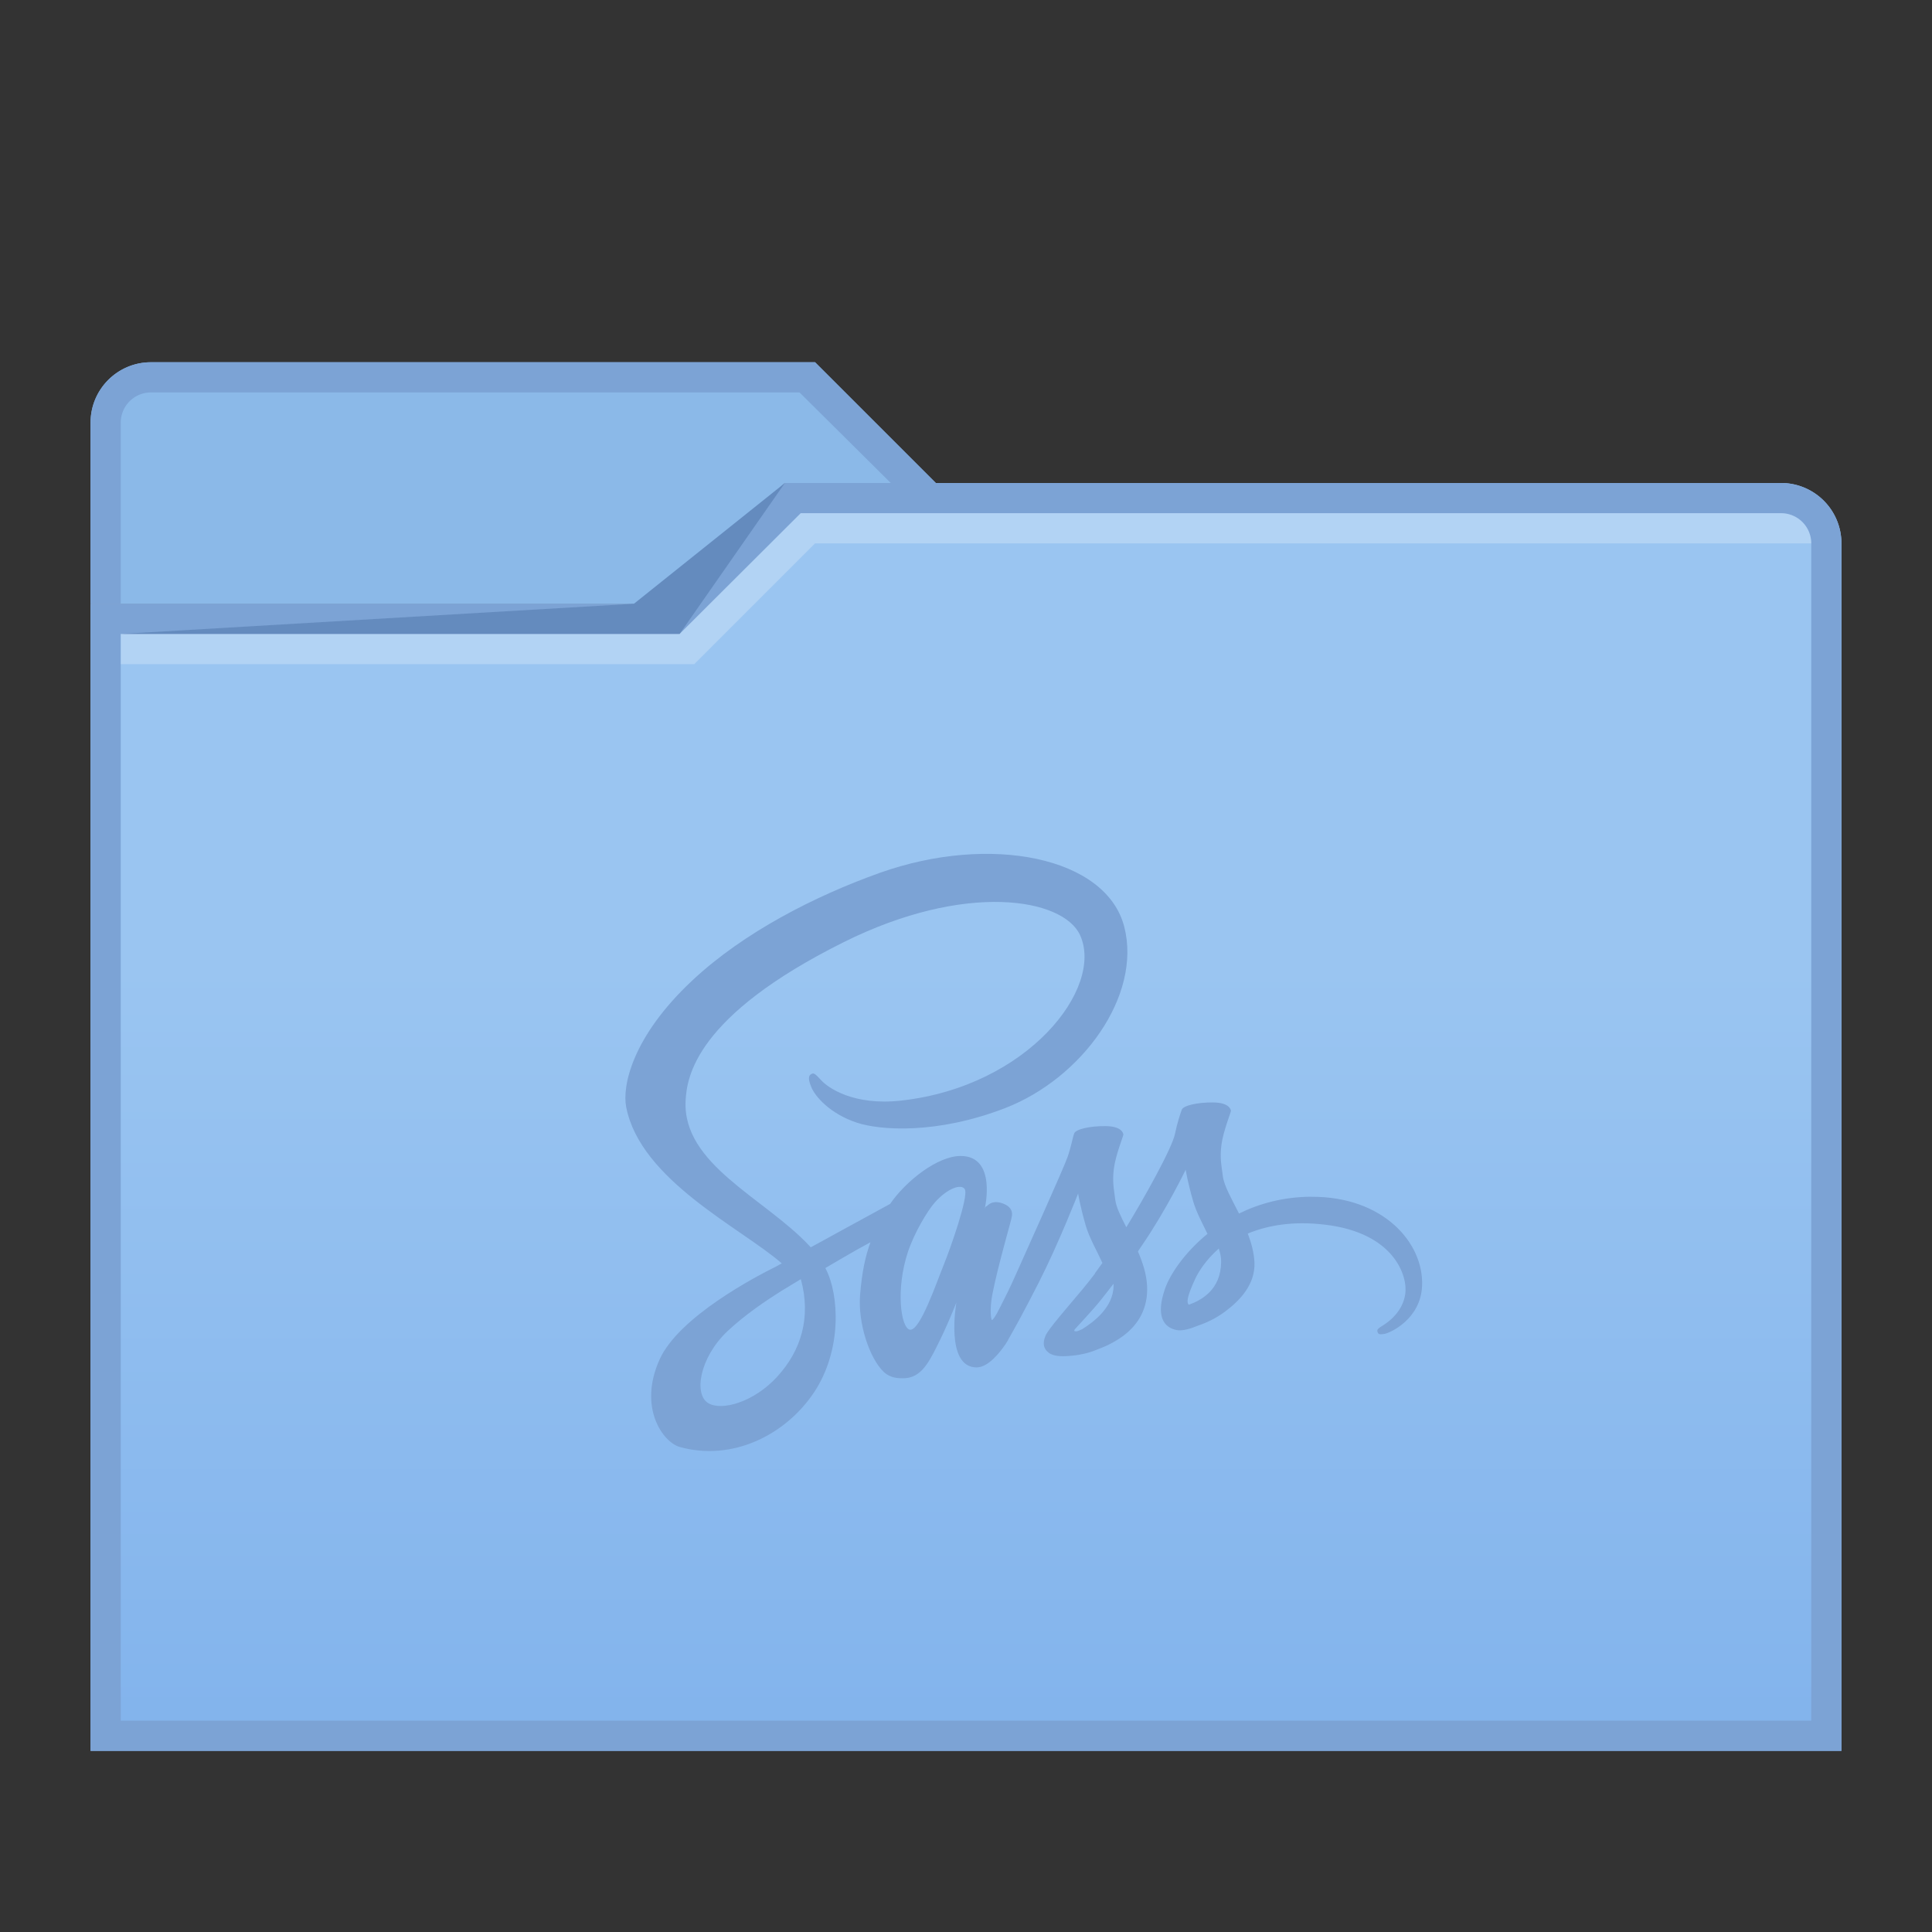 <?xml version="1.0" encoding="UTF-8" standalone="no"?>
<svg
   xmlns:dc="http://purl.org/dc/elements/1.1/"
   xmlns:cc="http://creativecommons.org/ns#"
   xmlns:rdf="http://www.w3.org/1999/02/22-rdf-syntax-ns#"
   xmlns:svg="http://www.w3.org/2000/svg"
   xmlns="http://www.w3.org/2000/svg"
   xmlns:sodipodi="http://sodipodi.sourceforge.net/DTD/sodipodi-0.dtd"
   xmlns:inkscape="http://www.inkscape.org/namespaces/inkscape"
   height="64"
   width="64"
   version="1.1"
   id="svg37"
   sodipodi:docname="folder-dev-sass.svg"
   inkscape:version="0.92.1 unknown">
  <rect width="100%" height="100%" fill="#333333" stroke="none"/>
  <sodipodi:namedview
     pagecolor="#ffffff"
     bordercolor="#666666"
     borderopacity="1"
     objecttolerance="10"
     gridtolerance="10"
     guidetolerance="10"
     inkscape:pageopacity="0"
     inkscape:pageshadow="2"
     inkscape:window-width="1366"
     inkscape:window-height="706"
     id="namedview39"
     showgrid="false"
     showguides="false"
     inkscape:guide-bbox="true"
     inkscape:zoom="7.9999996"
     inkscape:cx="26.467543"
     inkscape:cy="30.22331"
     inkscape:window-x="0"
     inkscape:window-y="22"
     inkscape:window-maximized="1"
     inkscape:current-layer="svg37">
    <inkscape:grid
       type="xygrid"
       id="grid4518"
       empspacing="2" />
    <sodipodi:guide
       position="32,25"
       orientation="0,1"
       id="guide4522"
       inkscape:locked="false" />
    <sodipodi:guide
       position="32,25"
       orientation="1,0"
       id="guide4524"
       inkscape:locked="false" />
    <sodipodi:guide
       position="20,25"
       orientation="1,0"
       id="guide4526"
       inkscape:locked="false" />
    <sodipodi:guide
       position="44,25"
       orientation="1,0"
       id="guide4530"
       inkscape:locked="false" />
    <sodipodi:guide
       position="32,15"
       orientation="0,1"
       id="guide4532"
       inkscape:locked="false" />
    <sodipodi:guide
       position="-2,35"
       orientation="0,1"
       id="guide4534"
       inkscape:locked="false" />
  </sodipodi:namedview>
  <defs
     id="defs7">
    <linearGradient
       id="linearGradient4538-3"
       x1="416.57"
       gradientUnits="userSpaceOnUse"
       y1="530.85"
       gradientTransform="translate(0,-5e-6)"
       x2="416.57"
       y2="547.63">
      <stop
         stop-color="#c8e6fc"
         offset="0"
         id="stop2" />
      <stop
         stop-color="#aad5f7"
         offset="1"
         id="stop4" />
    </linearGradient>
    <linearGradient
       id="linearGradient4538-3-6"
       y2="553.46"
       gradientUnits="userSpaceOnUse"
       x2="416.57"
       gradientTransform="translate(0,-5e-6)"
       y1="515.8"
       x1="416.57">
      <stop
         stop-color="#c8e6fc"
         offset="0"
         id="stop2-3" />
      <stop
         stop-color="#b4daf9"
         offset="1"
         id="stop4-6" />
    </linearGradient>
    <linearGradient
       id="folderGradient"
       x1="416.57"
       gradientUnits="userSpaceOnUse"
       y1="515.8"
       gradientTransform="translate(-10e-7,-10e-6)"
       x2="416.57"
       y2="553.46">
      <stop
         stop-color="#9ac5f1"
         offset="0"
         id="stop2-3-3" />
      <stop
         stop-color="#77abea"
         offset="1"
         id="stop4-6-6" />
    </linearGradient>
  </defs>
  <g
     transform="translate(-384.57,-483.8)"
     id="g23">
    <g
       transform="translate(0,5e-6)"
       id="g21">
      <path
         d="m 389.57,495.8 c -1.105,0 -2,0.895 -2,2 v 6 h 19 l 4,-4 h 5 l -4,-4 h -17 z"
         id="path8"
         inkscape:connector-curvature="0"
         style="fill:#8bb9e8" />
      <path
         d="m 410.57,499.8 -4,4 h -19 c 0,-1.2e-4 0.001,26.061 0,38 h 58 v -40 a 2,2 0 0 0 -2,-2 z"
         id="path10"
         inkscape:connector-curvature="0"
         style="fill:url(#folderGradient)" />
      <path
         d="m 389.57,495.8 c -1.105,0 -2,0.895 -2,2 v 1 c 0,1.772 0,5 0,5 h 1 v -6 a 1,1 0 0 1 1,-1 h 21.486 l 3.022,3 h 1.492 l -4,-4 h -17 z"
         id="path12"
         inkscape:connector-curvature="0"
         style="fill:#7ca3d5" />
      <path
         d="m 410.57,499.8 -4,4 h -19 c 0,-1.2e-4 0.001,26.061 0,38 h 58 v -40 c 0,-1.105 -0.895,-2 -2,-2 z m 0.525,1 h 32.475 a 1,1 0 0 1 1,1 v 39 h -56 v -36 h 18.514 z"
         id="path14"
         inkscape:connector-curvature="0"
         style="fill:#7ca3d5" />
      <path
         d="m 388.57,504.8 h 18.514 l 3.486,-5 -5,4 z"
         id="path16"
         inkscape:connector-curvature="0"
         style="fill:#648bbe;fill-opacity:1" />
      <path
         d="m 411.095,500.8 -4.012,4 h -18.513 v 1 h 19 l 4,-4 h 33 c 0,-0.552 -0.448,-1 -1,-1 z"
         id="path20"
         inkscape:connector-curvature="0"
         style="fill:#ffffff;fill-opacity:0.235" />
    </g>
  </g>
  <path
     inkscape:connector-curvature="0"
     style="fill:#7ca3d5;fill-opacity:1;stroke-width:0.052"
     d="m 43.436,39.643 c -0.923,0.005 -1.722,0.227 -2.392,0.557 -0.247,-0.49 -0.495,-0.918 -0.536,-1.237 -0.046,-0.371 -0.103,-0.598 -0.046,-1.041 0.057,-0.443 0.314,-1.072 0.314,-1.124 -0.005,-0.046 -0.057,-0.273 -0.588,-0.278 -0.531,-0.005 -0.99,0.103 -1.041,0.242 -0.052,0.139 -0.155,0.459 -0.222,0.789 -0.093,0.485 -1.062,2.201 -1.614,3.103 -0.18,-0.351 -0.335,-0.66 -0.366,-0.907 -0.046,-0.371 -0.103,-0.598 -0.046,-1.041 0.057,-0.443 0.314,-1.072 0.314,-1.124 -0.005,-0.046 -0.057,-0.273 -0.588,-0.278 -0.531,-0.005 -0.99,0.103 -1.041,0.242 -0.052,0.139 -0.108,0.469 -0.222,0.789 -0.108,0.32 -1.397,3.186 -1.732,3.933 -0.17,0.381 -0.32,0.686 -0.428,0.892 -0.108,0.206 -0.005,0.015 -0.015,0.036 -0.093,0.175 -0.144,0.273 -0.144,0.273 v 0.005 c -0.072,0.129 -0.149,0.253 -0.186,0.253 -0.026,0 -0.077,-0.345 0.01,-0.82 0.191,-0.995 0.655,-2.547 0.65,-2.603 0,-0.026 0.088,-0.299 -0.299,-0.438 -0.376,-0.139 -0.51,0.093 -0.541,0.093 -0.031,0 -0.057,0.082 -0.057,0.082 0,0 0.418,-1.748 -0.799,-1.748 -0.763,0 -1.815,0.83 -2.335,1.588 -0.33,0.18 -1.031,0.562 -1.773,0.969 -0.284,0.155 -0.577,0.32 -0.856,0.469 l -0.057,-0.062 c -1.474,-1.572 -4.201,-2.686 -4.088,-4.799 0.041,-0.768 0.309,-2.794 5.237,-5.248 4.036,-2.01 7.269,-1.459 7.83,-0.232 0.799,1.753 -1.727,5.011 -5.923,5.48 -1.598,0.18 -2.438,-0.438 -2.65,-0.67 -0.222,-0.242 -0.253,-0.253 -0.335,-0.206 -0.134,0.072 -0.052,0.289 0,0.418 0.124,0.325 0.639,0.902 1.516,1.191 0.768,0.253 2.644,0.392 4.913,-0.485 2.541,-0.985 4.526,-3.717 3.944,-6 -0.593,-2.325 -4.449,-3.088 -8.093,-1.794 -2.17,0.773 -4.521,1.98 -6.212,3.562 -2.01,1.876 -2.33,3.516 -2.196,4.196 0.469,2.428 3.815,4.011 5.155,5.181 -0.067,0.036 -0.129,0.072 -0.186,0.103 -0.67,0.33 -3.222,1.665 -3.861,3.078 -0.722,1.598 0.113,2.748 0.67,2.902 1.722,0.479 3.485,-0.381 4.438,-1.799 0.949,-1.418 0.835,-3.258 0.397,-4.098 l -0.015,-0.031 0.526,-0.309 c 0.34,-0.201 0.675,-0.387 0.969,-0.546 -0.165,0.448 -0.284,0.979 -0.345,1.753 -0.072,0.907 0.299,2.083 0.789,2.547 0.217,0.201 0.474,0.206 0.634,0.206 0.567,0 0.825,-0.469 1.108,-1.031 0.351,-0.686 0.66,-1.479 0.66,-1.479 0,0 -0.387,2.15 0.67,2.15 0.387,0 0.773,-0.5 0.949,-0.758 v 0.005 c 0,0 0.01,-0.015 0.031,-0.052 0.041,-0.062 0.062,-0.098 0.062,-0.098 v -0.01 c 0.155,-0.268 0.5,-0.882 1.016,-1.897 0.665,-1.309 1.304,-2.949 1.304,-2.949 0,0 0.062,0.402 0.253,1.062 0.113,0.392 0.361,0.82 0.552,1.237 -0.155,0.217 -0.247,0.34 -0.247,0.34 l 0.005,0.005 c -0.124,0.165 -0.263,0.34 -0.407,0.515 -0.526,0.629 -1.155,1.345 -1.237,1.552 -0.098,0.242 -0.077,0.423 0.113,0.567 0.139,0.103 0.387,0.124 0.65,0.103 0.474,-0.031 0.804,-0.149 0.969,-0.222 0.258,-0.093 0.552,-0.232 0.835,-0.438 0.515,-0.381 0.83,-0.923 0.799,-1.644 -0.015,-0.397 -0.144,-0.789 -0.304,-1.16 0.046,-0.067 0.093,-0.134 0.139,-0.206 0.814,-1.191 1.443,-2.5 1.443,-2.5 0,0 0.062,0.402 0.253,1.062 0.098,0.335 0.294,0.701 0.469,1.062 -0.763,0.624 -1.242,1.345 -1.407,1.82 -0.304,0.876 -0.067,1.273 0.381,1.366 0.201,0.041 0.49,-0.052 0.706,-0.144 0.268,-0.088 0.593,-0.237 0.892,-0.459 0.515,-0.381 1.01,-0.912 0.985,-1.629 -0.015,-0.33 -0.103,-0.655 -0.222,-0.964 0.65,-0.268 1.49,-0.423 2.557,-0.294 2.294,0.268 2.748,1.701 2.66,2.299 -0.088,0.598 -0.567,0.928 -0.727,1.031 -0.16,0.098 -0.211,0.134 -0.196,0.206 0.021,0.108 0.093,0.103 0.232,0.082 0.191,-0.031 1.206,-0.49 1.248,-1.593 0.062,-1.418 -1.284,-2.964 -3.67,-2.949 z M 25.744,45.607 c -0.758,0.83 -1.825,1.144 -2.278,0.876 -0.49,-0.284 -0.299,-1.505 0.634,-2.387 0.567,-0.536 1.304,-1.031 1.789,-1.335 0.108,-0.067 0.273,-0.165 0.469,-0.284 0.031,-0.021 0.052,-0.031 0.052,-0.031 0.036,-0.021 0.077,-0.046 0.119,-0.072 0.345,1.258 0.015,2.361 -0.784,3.232 z m 5.542,-3.768 c -0.263,0.644 -0.82,2.299 -1.155,2.206 -0.289,-0.077 -0.464,-1.33 -0.057,-2.567 0.206,-0.624 0.644,-1.366 0.902,-1.655 0.418,-0.464 0.871,-0.619 0.985,-0.428 0.134,0.247 -0.51,2.041 -0.675,2.443 z m 4.572,2.186 c -0.113,0.057 -0.217,0.098 -0.263,0.067 -0.036,-0.021 0.046,-0.098 0.046,-0.098 0,0 0.572,-0.613 0.799,-0.897 0.129,-0.165 0.284,-0.356 0.448,-0.572 v 0.062 c 0,0.742 -0.711,1.237 -1.031,1.438 z m 3.526,-0.804 c -0.082,-0.062 -0.072,-0.253 0.206,-0.851 0.108,-0.237 0.356,-0.634 0.784,-1.01 0.052,0.155 0.082,0.304 0.077,0.443 -0.005,0.928 -0.665,1.273 -1.067,1.418 z"
     id="path2" />
</svg>
